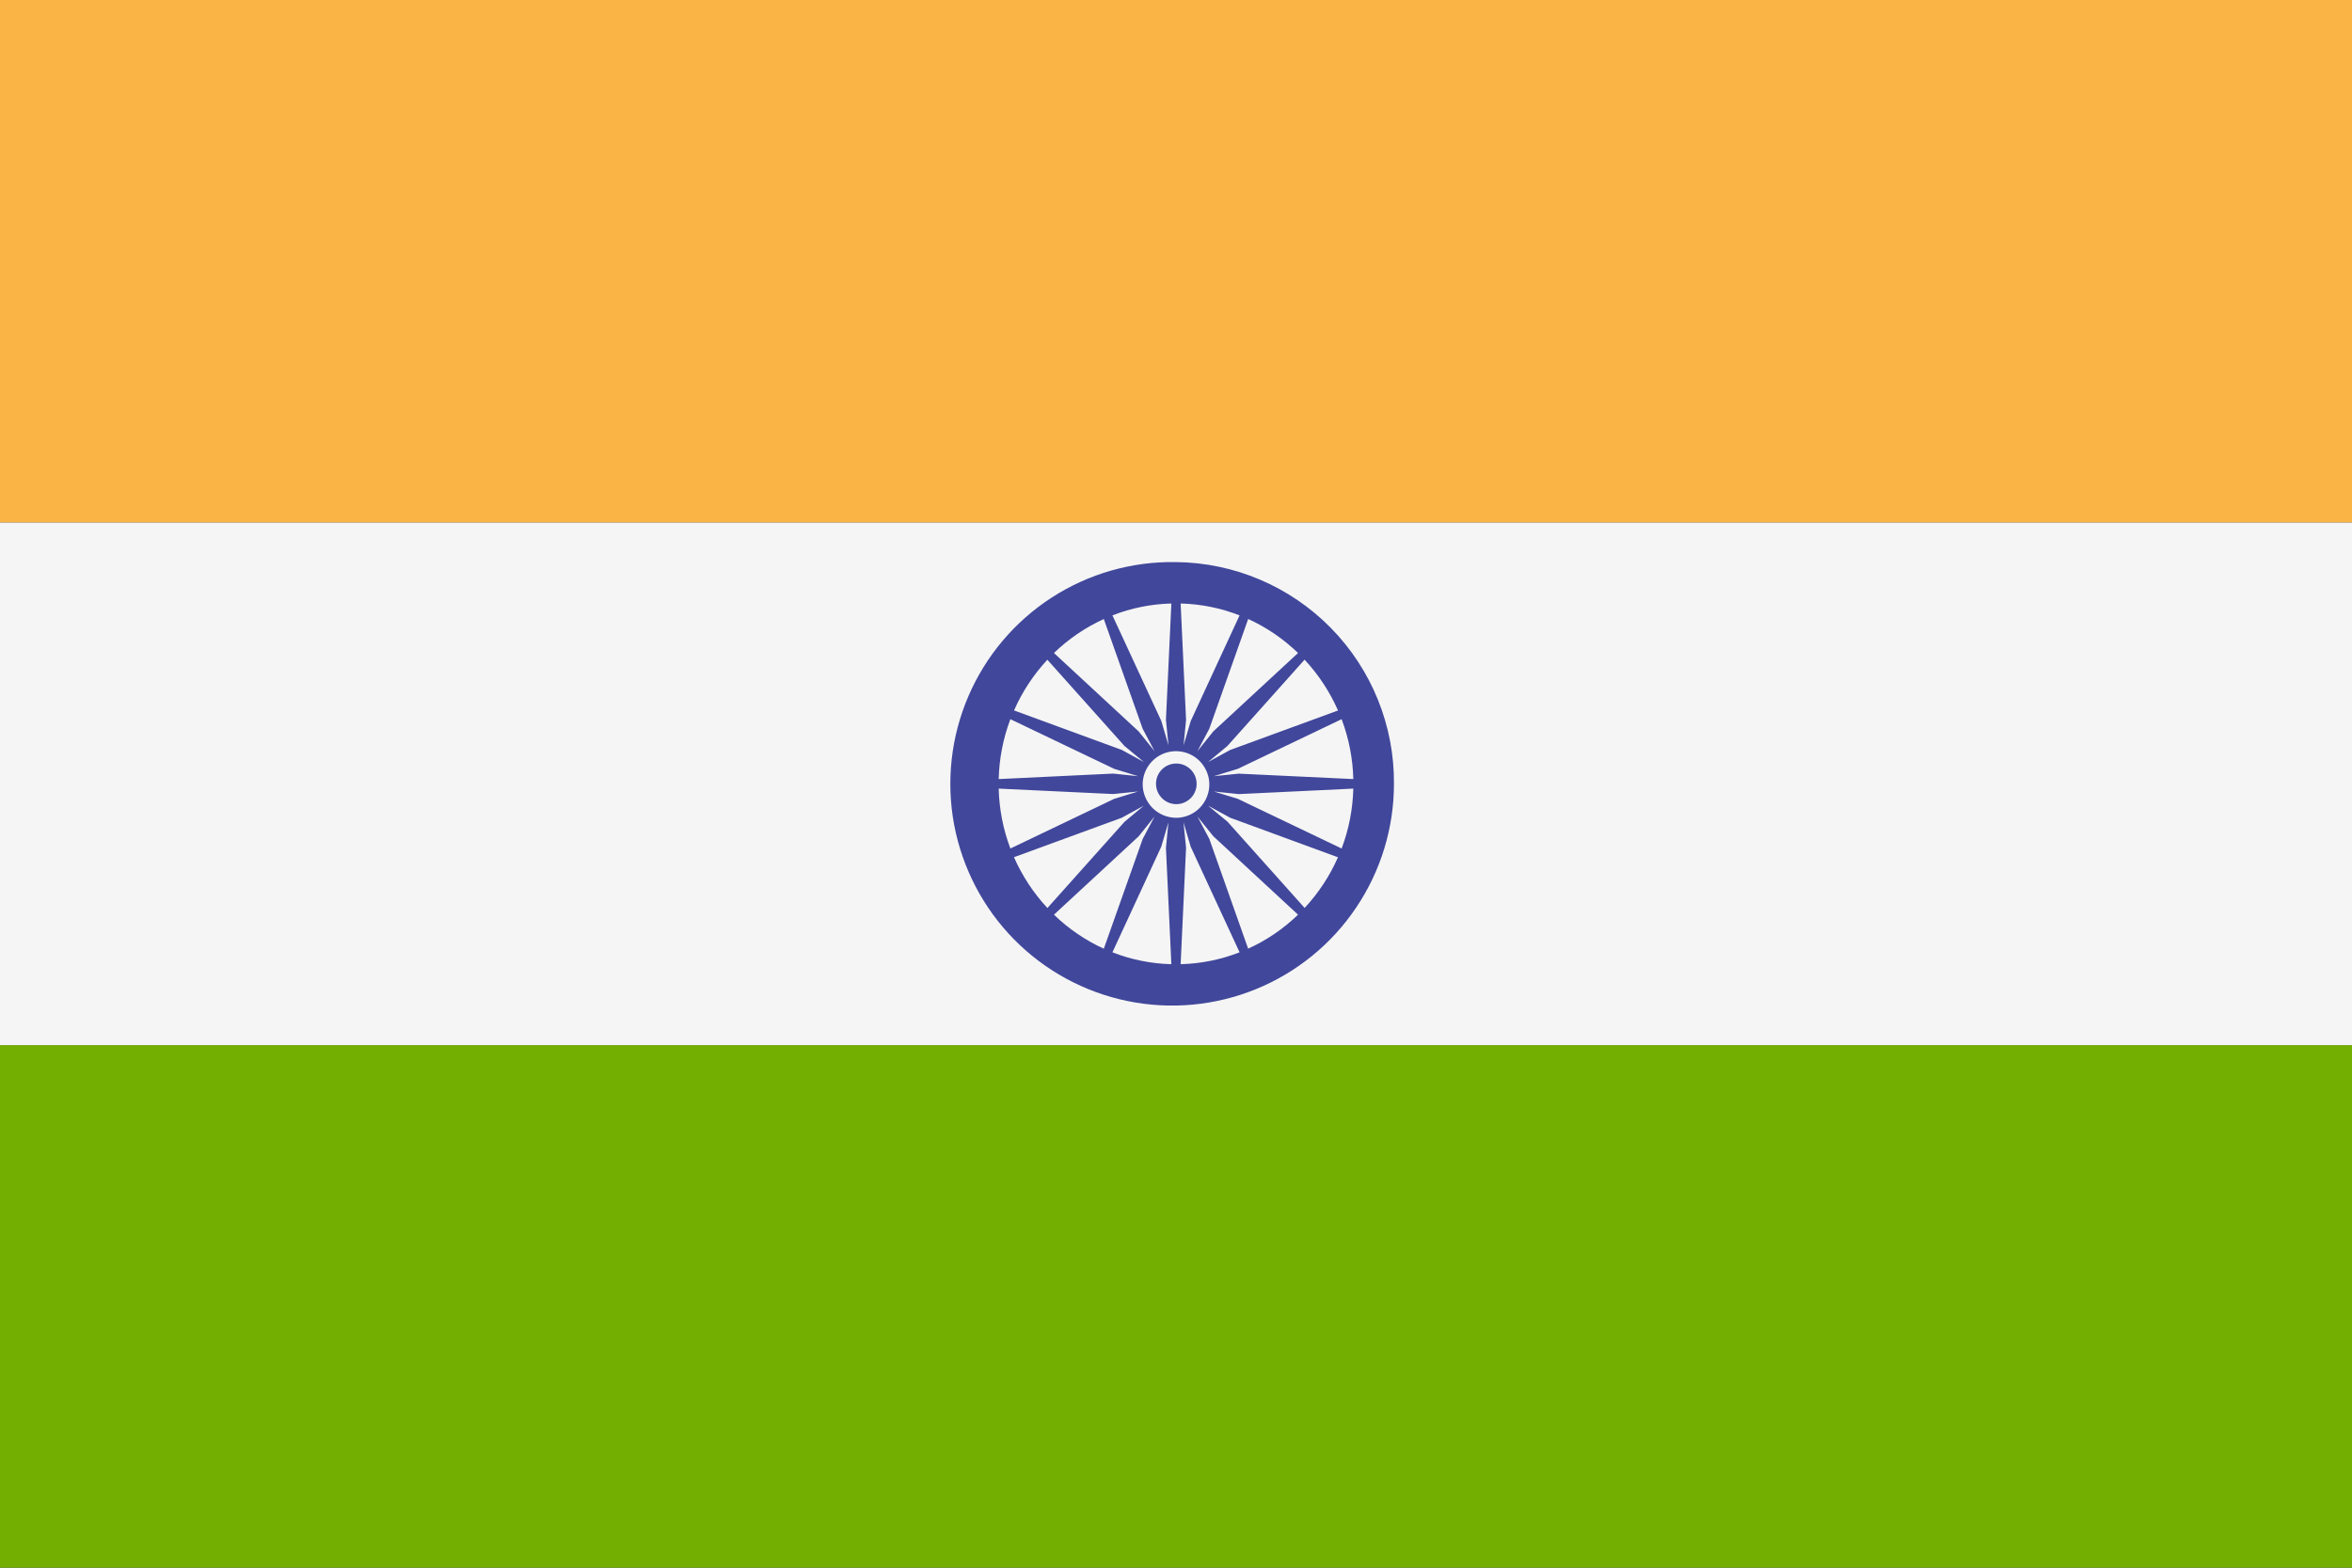 <svg viewBox="0 0 36 24" fill="none" xmlns="http://www.w3.org/2000/svg">
	<rect x="0" y="0" width="36" height="24" fill="#333333" stroke="none"/>
	<path d="M36 8H0V0H36V8Z" fill="#FAB446" />
	<path d="M36 24H0V16H36V24Z" fill="#73AF00" />
	<path d="M0 8H36V16H0V8Z" fill="#F5F5F5" />
	<path
		d="M18 11.689C18.062 11.688 18.122 11.705 18.174 11.739C18.226 11.773 18.267 11.821 18.291 11.877C18.315 11.934 18.322 11.997 18.311 12.058C18.299 12.118 18.27 12.174 18.227 12.218C18.183 12.262 18.128 12.292 18.067 12.305C18.007 12.317 17.944 12.311 17.887 12.288C17.83 12.264 17.781 12.225 17.747 12.173C17.712 12.122 17.694 12.062 17.694 12C17.694 11.918 17.725 11.84 17.783 11.781C17.84 11.723 17.918 11.69 18 11.689Z"
		fill="#41479B"
	/>
	<path
		d="M18 8.605C17.326 8.593 16.664 8.782 16.098 9.148C15.532 9.514 15.088 10.04 14.822 10.659C14.556 11.279 14.48 11.963 14.604 12.625C14.729 13.288 15.047 13.898 15.519 14.379C15.992 14.86 16.596 15.189 17.257 15.325C17.917 15.461 18.602 15.397 19.226 15.142C19.85 14.887 20.384 14.452 20.759 13.892C21.135 13.333 21.336 12.674 21.336 12C21.343 11.108 20.995 10.249 20.37 9.613C19.744 8.976 18.892 8.614 18 8.605ZM20.714 11.927L18.961 11.844L18.579 11.883L18.947 11.77L20.535 11.01C20.646 11.303 20.706 11.613 20.714 11.927ZM20.48 10.877L18.83 11.481L18.491 11.666L18.788 11.419L19.968 10.099C20.181 10.327 20.354 10.591 20.48 10.877ZM19.868 9.997L18.571 11.197L18.328 11.5L18.51 11.156L19.105 9.476C19.387 9.605 19.645 9.781 19.868 9.997ZM18.973 9.421L18.226 11.037L18.116 11.411L18.154 11.022L18.071 9.239C18.38 9.247 18.685 9.308 18.973 9.421ZM17.929 9.239L17.846 11.022L17.885 11.411L17.775 11.037L17.027 9.421C17.315 9.308 17.62 9.247 17.929 9.239ZM16.895 9.477L17.49 11.157L17.672 11.5L17.429 11.198L16.132 9.997C16.355 9.781 16.613 9.606 16.895 9.477ZM16.031 10.1L17.211 11.42L17.509 11.666L17.171 11.481L15.521 10.876C15.646 10.591 15.819 10.328 16.031 10.1ZM15.465 11.01L17.053 11.77L17.421 11.883L17.039 11.843L15.286 11.927C15.294 11.613 15.354 11.303 15.465 11.01ZM15.286 12.073L17.039 12.156L17.421 12.117L17.053 12.23L15.465 12.99C15.354 12.697 15.294 12.387 15.286 12.073ZM15.52 13.123L17.17 12.519L17.509 12.334L17.212 12.581L16.032 13.901C15.819 13.673 15.646 13.409 15.52 13.123ZM16.132 14.003L17.429 12.803L17.672 12.5L17.49 12.844L16.895 14.524C16.613 14.395 16.355 14.219 16.132 14.003ZM17.027 14.579L17.774 12.963L17.884 12.589L17.846 12.979L17.929 14.761C17.62 14.753 17.315 14.692 17.027 14.579ZM17.49 12C17.492 11.9 17.523 11.802 17.581 11.719C17.638 11.637 17.718 11.573 17.812 11.536C17.905 11.499 18.007 11.49 18.105 11.511C18.204 11.532 18.294 11.581 18.364 11.653C18.434 11.725 18.482 11.816 18.501 11.914C18.52 12.013 18.509 12.115 18.47 12.207C18.431 12.3 18.366 12.379 18.282 12.435C18.199 12.49 18.1 12.52 18 12.52C17.932 12.519 17.866 12.505 17.803 12.479C17.741 12.452 17.685 12.414 17.637 12.366C17.59 12.317 17.553 12.26 17.527 12.197C17.502 12.135 17.489 12.068 17.49 12ZM18.071 14.761L18.154 12.978L18.115 12.589L18.225 12.963L18.973 14.579C18.685 14.692 18.38 14.753 18.071 14.761ZM19.104 14.523L18.51 12.843L18.328 12.5L18.571 12.802L19.868 14.003C19.645 14.219 19.387 14.395 19.104 14.523ZM19.969 13.9L18.789 12.58L18.491 12.334L18.829 12.519L20.479 13.124C20.354 13.409 20.181 13.672 19.969 13.9ZM20.535 12.99L18.947 12.23L18.579 12.117L18.961 12.157L20.714 12.073C20.706 12.387 20.646 12.697 20.535 12.99Z"
		fill="#41479B"
	/>
</svg>
